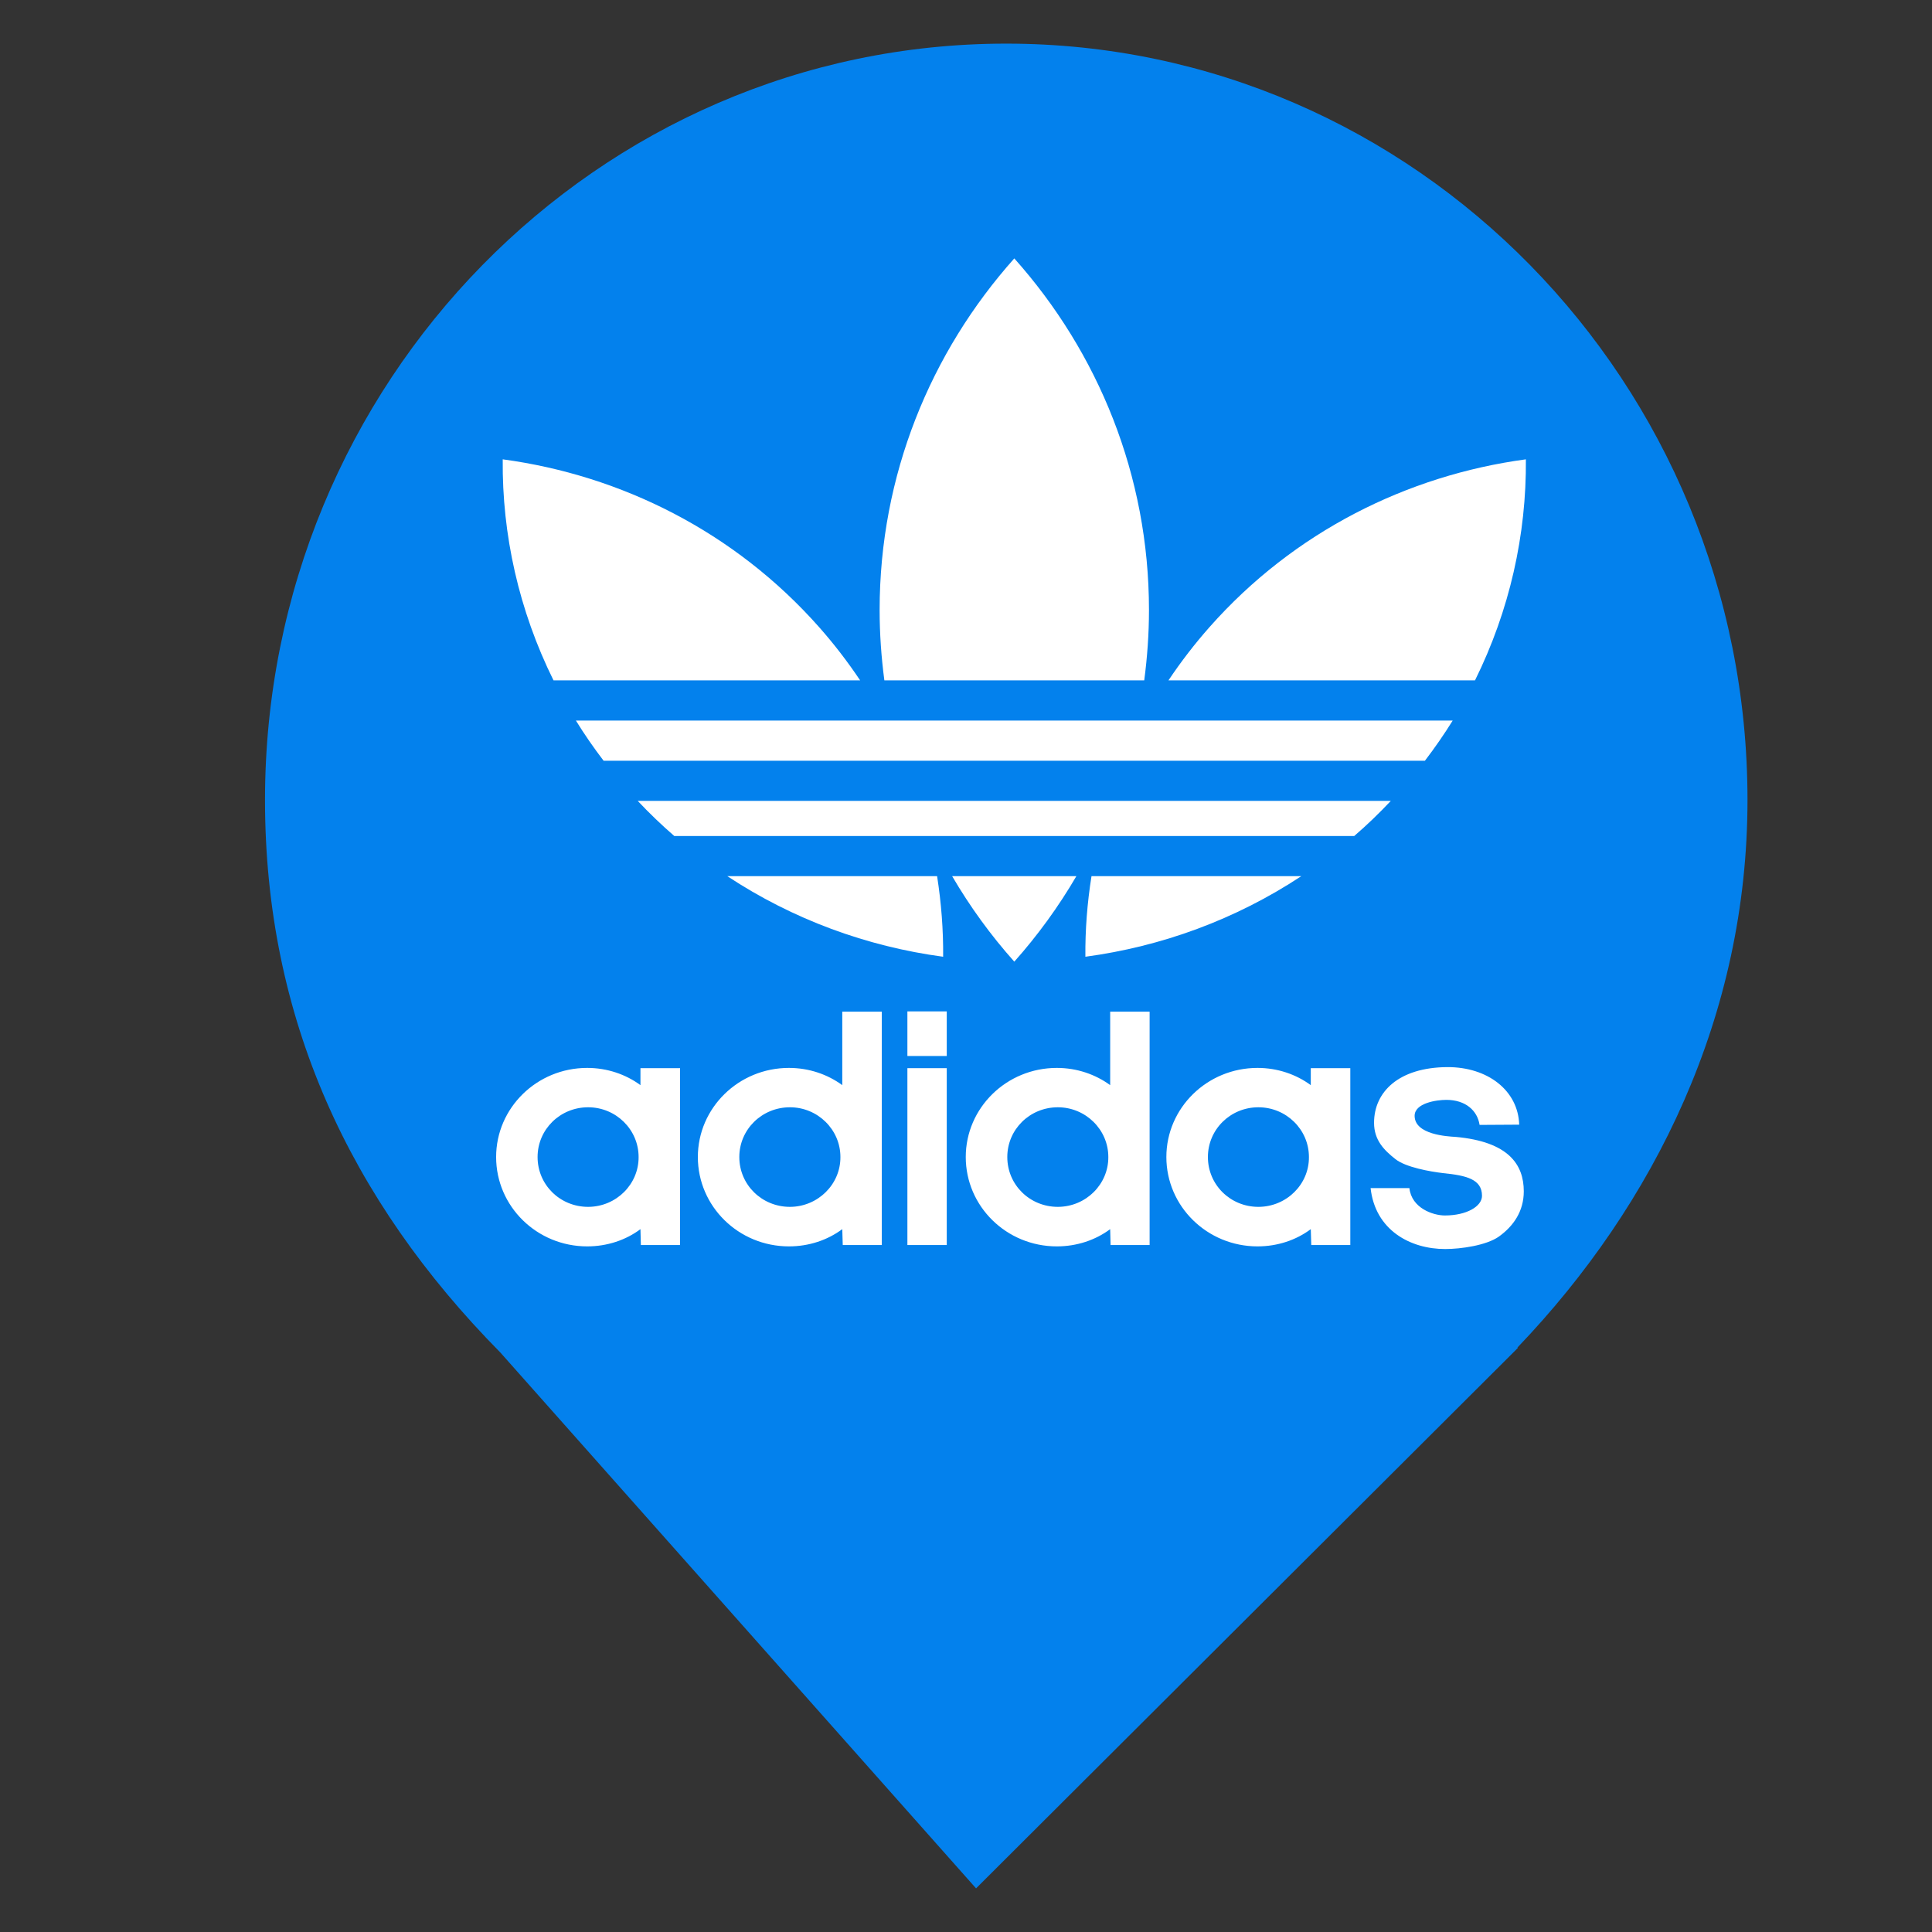<?xml version="1.0" encoding="UTF-8" standalone="no"?><!-- Generator: Gravit.io --><svg xmlns="http://www.w3.org/2000/svg" xmlns:xlink="http://www.w3.org/1999/xlink" style="isolation:isolate" viewBox="0 0 24 24" width="24pt" height="24pt"><rect x="0" y="0" width="24" height="24" fill="#333333" stroke="none"/><defs><clipPath id="_clipPath_MSJsIpvmkFflmq9EZgW0yVt1oGyvpGhb"><rect width="24" height="24"/></clipPath></defs><g clip-path="url(#_clipPath_MSJsIpvmkFflmq9EZgW0yVt1oGyvpGhb)"><clipPath id="_clipPath_KdoyMsxaAzuHPHljsNoUZkPidBM11iad"><rect x="0" y="-0.5" width="25" height="25" transform="matrix(1,0,0,1,0,0)" fill="rgb(255,255,255)"/></clipPath><g clip-path="url(#_clipPath_KdoyMsxaAzuHPHljsNoUZkPidBM11iad)"><g><clipPath id="_clipPath_keKc04Vib9YwN1BG1ruSnSFH2L5YcND7"><rect x="0.25" y="-0.5" width="24.5" height="25" transform="matrix(1,0,0,1,0,0)" fill="rgb(255,255,255)"/></clipPath><g clip-path="url(#_clipPath_keKc04Vib9YwN1BG1ruSnSFH2L5YcND7)"><g><g><path d=" M 18.849 16.741 C 20.56 14.954 21.708 12.612 21.708 9.937 C 21.708 4.752 17.581 0.542 12.5 0.542 C 7.419 0.542 3.292 4.752 3.292 9.937 C 3.292 12.646 4.341 14.903 6.216 16.802 L 6.216 16.802 L 12.125 23.458 L 18.859 16.741 L 18.849 16.741 Z " fill="rgb(3,129,237)"/></g></g></g><path d=" M 11.272 13.118 L 11.761 13.118 L 11.761 12.564 L 11.272 12.564 L 11.272 13.118 Z  M 11.272 15.466 L 11.761 15.466 L 11.761 13.269 L 11.272 13.269 L 11.272 15.466 Z  M 16.283 13.48 C 16.101 13.346 15.87 13.266 15.621 13.266 C 14.996 13.266 14.489 13.763 14.489 14.373 C 14.489 14.986 14.996 15.483 15.621 15.483 C 15.87 15.483 16.101 15.405 16.283 15.269 L 16.289 15.466 L 16.774 15.466 L 16.774 13.269 L 16.283 13.269 L 16.283 13.48 Z  M 15.635 14.992 L 15.632 14.992 C 15.284 14.992 15.005 14.718 15.005 14.373 C 15.005 14.031 15.284 13.755 15.632 13.755 C 15.978 13.755 16.26 14.031 16.26 14.373 C 16.263 14.712 15.982 14.99 15.635 14.992 Z  M 18.082 14.123 C 17.982 14.117 17.573 14.096 17.573 13.861 C 17.573 13.703 17.843 13.663 17.967 13.663 C 18.203 13.663 18.352 13.793 18.38 13.974 L 18.872 13.971 C 18.859 13.546 18.48 13.254 17.979 13.256 C 17.375 13.26 17.069 13.564 17.069 13.948 C 17.069 14.161 17.191 14.286 17.332 14.397 C 17.46 14.501 17.767 14.554 17.927 14.573 C 18.213 14.602 18.41 14.647 18.41 14.855 C 18.41 14.986 18.219 15.099 17.949 15.099 C 17.8 15.099 17.535 15.007 17.508 14.759 L 17.026 14.759 C 17.084 15.283 17.521 15.516 17.952 15.516 C 18.147 15.516 18.465 15.471 18.62 15.361 C 18.802 15.23 18.929 15.046 18.929 14.799 C 18.929 14.466 18.739 14.182 18.082 14.123 L 18.082 14.123 Z  M 7.956 13.48 C 7.774 13.346 7.543 13.266 7.294 13.266 C 6.669 13.266 6.163 13.763 6.163 14.373 C 6.163 14.986 6.669 15.483 7.294 15.483 C 7.543 15.483 7.774 15.405 7.956 15.269 L 7.961 15.466 L 8.448 15.466 L 8.448 13.269 L 7.956 13.269 L 7.956 13.48 Z  M 7.308 14.992 L 7.306 14.992 C 6.957 14.992 6.678 14.718 6.678 14.373 C 6.678 14.031 6.957 13.755 7.306 13.755 C 7.651 13.755 7.933 14.031 7.933 14.373 C 7.935 14.712 7.655 14.99 7.308 14.992 Z  M 13.791 12.567 L 13.791 13.48 C 13.608 13.346 13.377 13.266 13.128 13.266 C 12.503 13.266 11.997 13.763 11.997 14.373 C 11.997 14.986 12.503 15.483 13.128 15.483 C 13.377 15.483 13.608 15.405 13.791 15.269 L 13.796 15.466 L 14.281 15.466 L 14.281 12.567 L 13.791 12.567 L 13.791 12.567 Z  M 13.143 14.992 L 13.141 14.992 C 12.792 14.992 12.513 14.718 12.513 14.373 C 12.513 14.031 12.792 13.755 13.141 13.755 C 13.485 13.755 13.768 14.031 13.768 14.373 C 13.77 14.712 13.49 14.99 13.143 14.992 Z  M 10.463 12.567 L 10.463 13.48 C 10.28 13.346 10.05 13.266 9.8 13.266 C 9.175 13.266 8.669 13.763 8.669 14.373 C 8.669 14.986 9.175 15.483 9.8 15.483 C 10.05 15.483 10.28 15.405 10.463 15.269 L 10.469 15.466 L 10.954 15.466 L 10.954 12.567 L 10.463 12.567 L 10.463 12.567 Z  M 9.815 14.992 L 9.813 14.992 C 9.464 14.992 9.184 14.718 9.184 14.373 C 9.184 14.031 9.464 13.755 9.813 13.755 C 10.157 13.755 10.44 14.031 10.44 14.373 C 10.442 14.712 10.161 14.99 9.815 14.992 Z  M 12.6 8.452 L 14.214 8.452 C 14.252 8.166 14.273 7.874 14.273 7.578 C 14.273 5.904 13.641 4.377 12.6 3.21 C 11.559 4.377 10.927 5.904 10.927 7.578 C 10.927 7.874 10.948 8.166 10.986 8.452 L 12.6 8.452 Z  M 11.828 10.884 C 12.05 11.264 12.308 11.619 12.6 11.946 C 12.891 11.619 13.149 11.264 13.371 10.884 L 12.6 10.884 L 11.828 10.884 Z  M 10.174 7.789 C 9.125 6.605 7.718 5.905 6.245 5.706 C 6.236 6.644 6.446 7.583 6.876 8.452 L 10.685 8.452 C 10.53 8.22 10.359 7.998 10.174 7.789 Z  M 9.035 10.884 C 9.85 11.422 10.769 11.758 11.716 11.885 C 11.719 11.551 11.693 11.217 11.641 10.884 L 9.035 10.884 Z  M 15.026 7.789 C 14.841 7.998 14.67 8.22 14.515 8.452 L 18.323 8.452 C 18.753 7.583 18.963 6.644 18.955 5.706 C 17.482 5.905 16.074 6.605 15.026 7.789 L 15.026 7.789 Z  M 13.483 11.885 C 14.43 11.758 15.35 11.422 16.165 10.884 L 13.559 10.884 C 13.506 11.217 13.48 11.551 13.483 11.885 L 13.483 11.885 Z  M 12.6 9.949 L 7.922 9.949 C 8.066 10.102 8.218 10.248 8.376 10.385 L 16.823 10.385 C 16.982 10.248 17.133 10.102 17.277 9.949 L 15.728 9.949 L 12.6 9.949 Z  M 12.6 8.951 L 7.154 8.951 C 7.26 9.123 7.375 9.289 7.498 9.45 L 17.701 9.45 C 17.824 9.289 17.939 9.123 18.046 8.951 L 15.078 8.951 L 12.6 8.951 Z " fill="rgb(255,255,255)"/></g></g></g></svg>